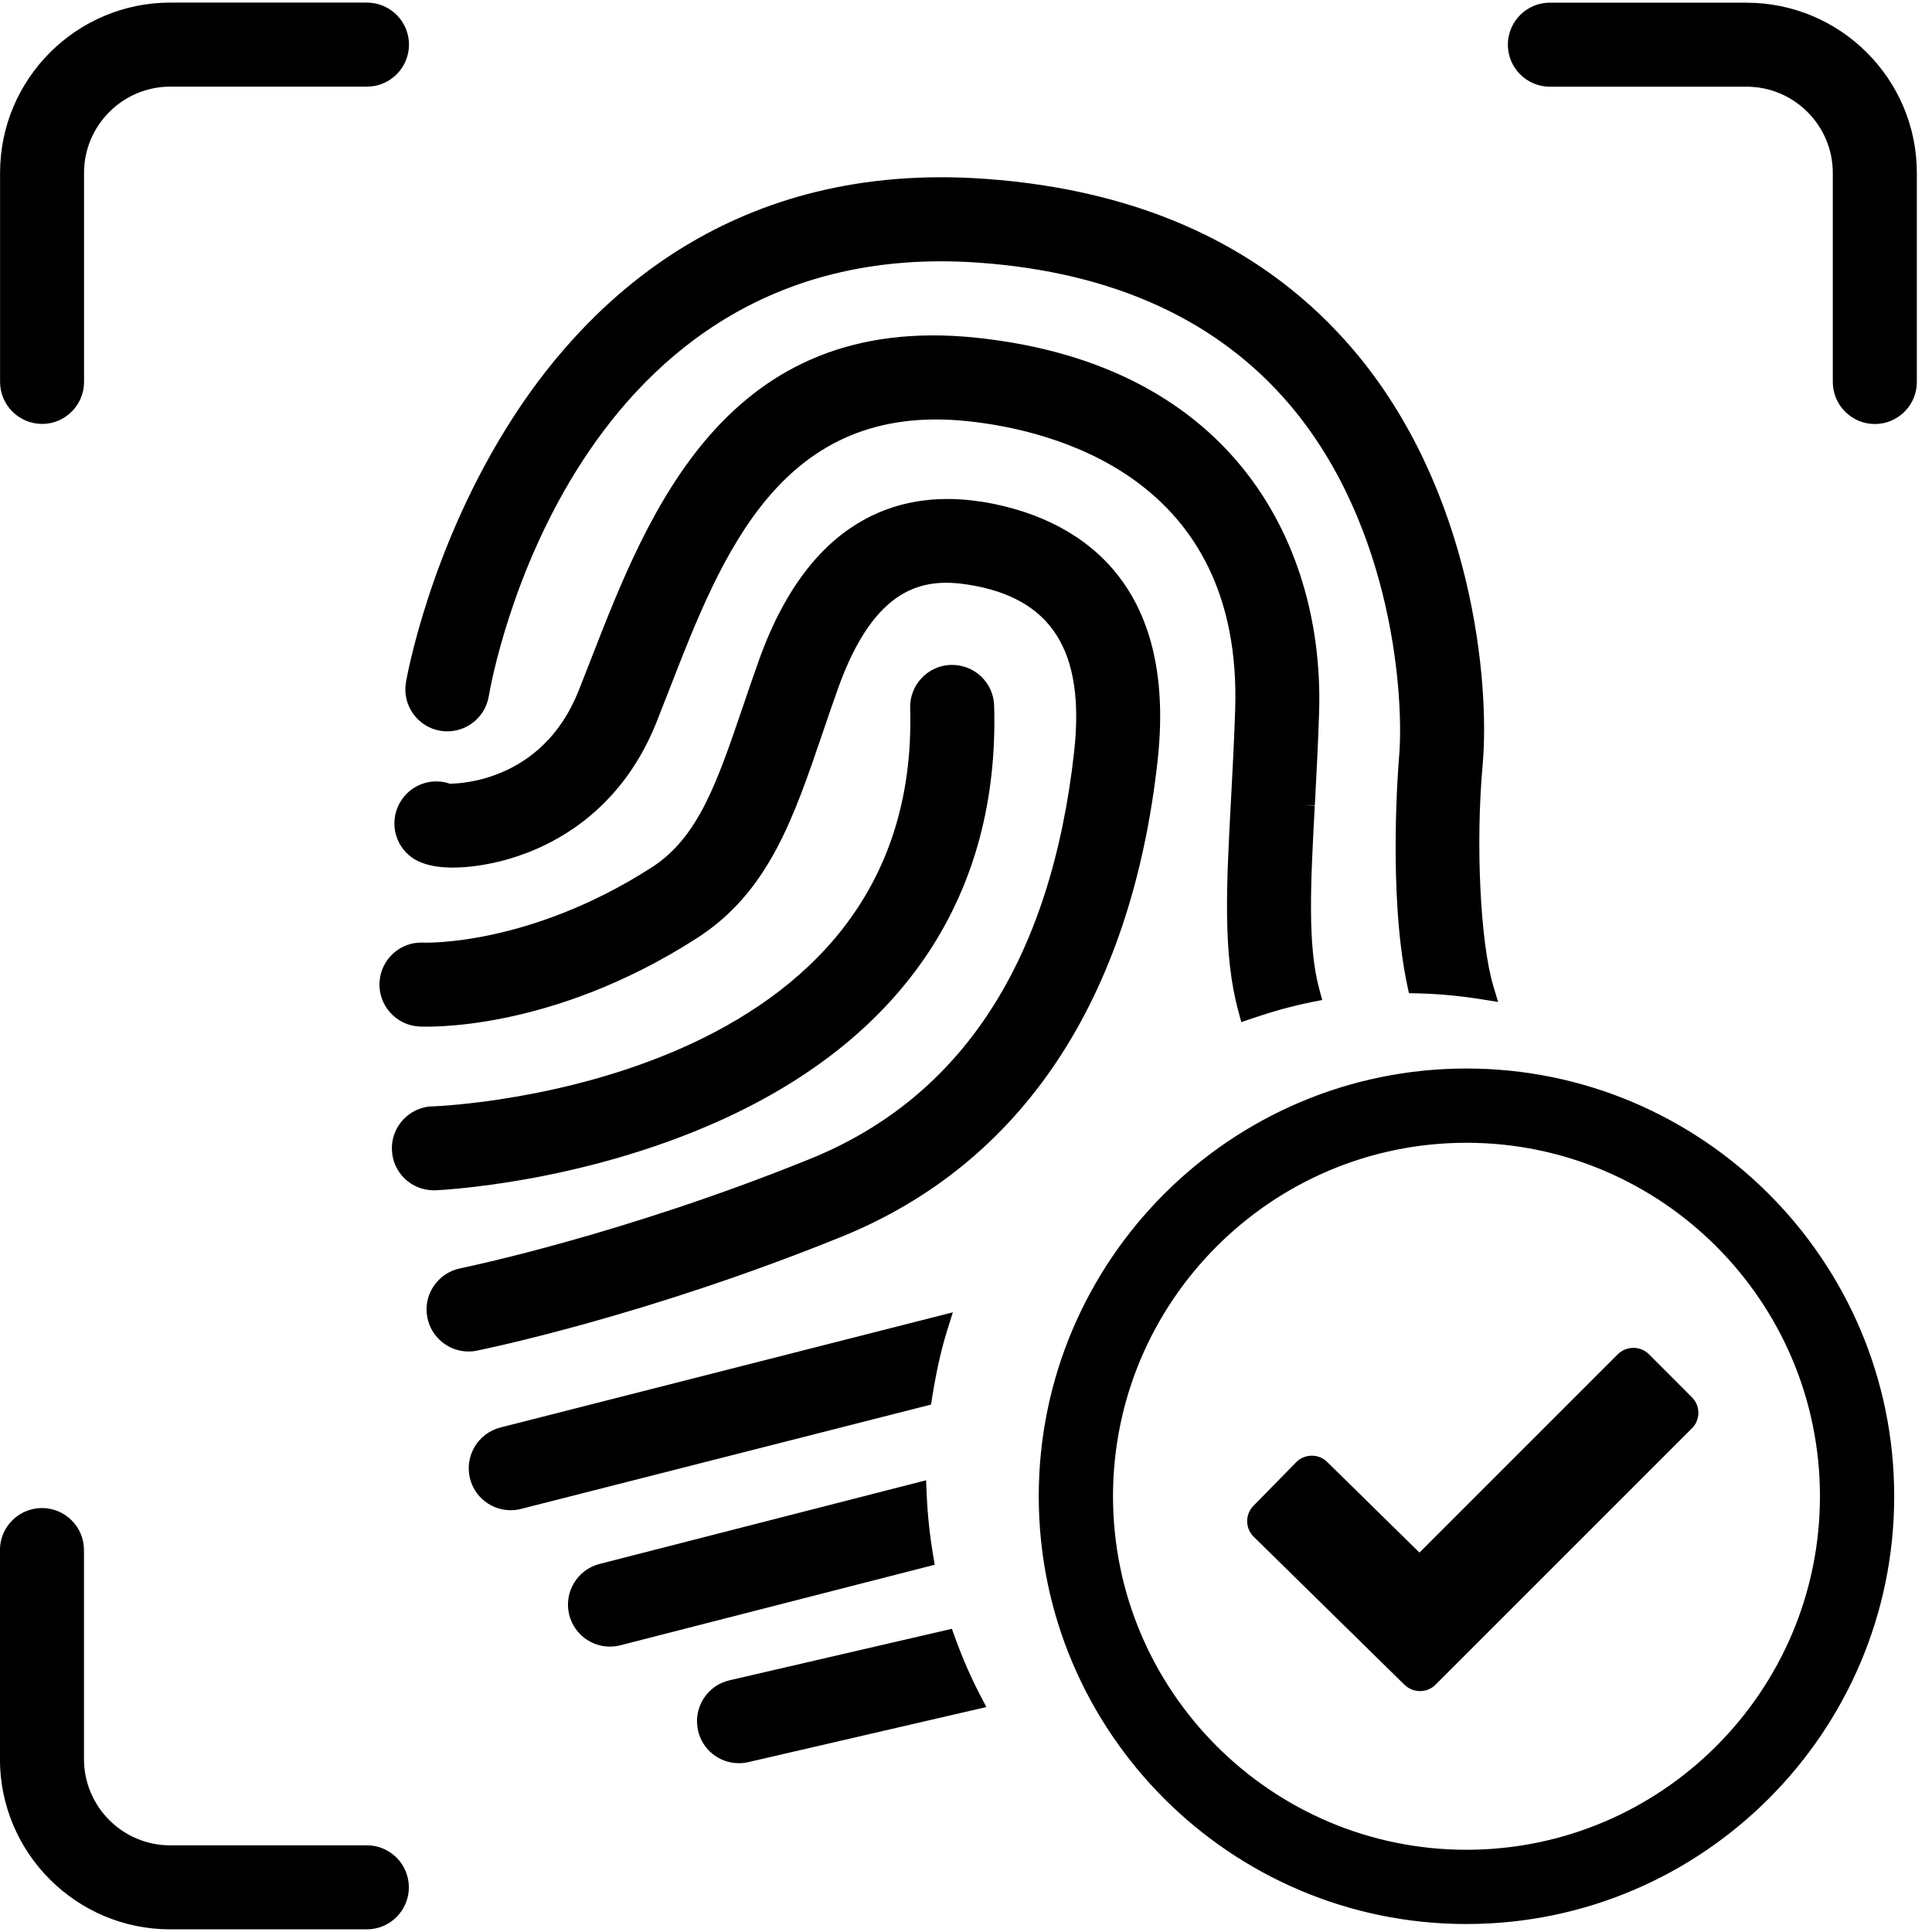 <!-- Generated by IcoMoon.io -->
<svg version="1.1" xmlns="http://www.w3.org/2000/svg" width="32" height="32" viewBox="0 0 32 32">
<title>mfa</title>
<path d="M24.557 12.674c0.123-1.363-0.164-4.553-2.137-6.875-1.441-1.696-3.496-2.651-6.106-2.837-4.149-0.296-6.534 1.976-7.804 3.934-1.405 2.166-1.783 4.386-1.787 4.408-0.063 0.378 0.193 0.737 0.571 0.8s0.737-0.192 0.801-0.57c0.053-0.313 1.367-7.667 8.12-7.183 2.223 0.159 3.954 0.949 5.145 2.35 1.737 2.044 1.897 4.915 1.812 5.848-0.002 0.022-0.19 2.226 0.135 3.764l0.029 0.137 0.14 0.003c0.347 0.008 0.694 0.040 1.061 0.098l0.276 0.044-0.080-0.268c-0.215-0.72-0.294-2.358-0.176-3.652zM21.777 13.344l-0.176-0.009 0.177 0.003c0.025-0.479 0.052-0.975 0.070-1.524 0.092-2.708-1.351-5.765-5.675-6.22-4.141-0.435-5.434 2.884-6.378 5.308l-0.215 0.548c-0.597 1.492-1.968 1.53-2.13 1.53-0.269-0.092-0.569-0.010-0.753 0.209-0.248 0.292-0.212 0.732 0.081 0.98 0.401 0.34 1.254 0.16 1.506 0.097 0.692-0.172 1.948-0.699 2.589-2.302l0.219-0.559c0.867-2.228 1.85-4.754 4.936-4.429 1.376 0.145 4.563 0.901 4.43 4.79-0.017 0.504-0.041 0.965-0.065 1.411l-0.005 0.093c-0.076 1.414-0.135 2.532 0.123 3.478l0.049 0.181 0.177-0.060c0.354-0.12 0.674-0.208 0.978-0.269l0.185-0.037-0.049-0.182c-0.197-0.729-0.143-1.748-0.074-3.038zM16.248 8.309c-1.185-0.185-2.783 0.122-3.679 2.63-0.094 0.264-0.181 0.519-0.264 0.764-0.429 1.258-0.738 2.168-1.511 2.664-2.033 1.307-3.76 1.247-3.776 1.246-0.382-0.023-0.71 0.272-0.732 0.654s0.271 0.713 0.654 0.735c0.088 0.005 2.167 0.103 4.606-1.465 1.18-0.759 1.595-1.976 2.076-3.388 0.081-0.238 0.165-0.485 0.257-0.742 0.614-1.719 1.434-1.836 2.154-1.724 1.385 0.217 1.943 1.096 1.758 2.769-0.384 3.454-1.856 5.724-4.376 6.744-3.080 1.248-5.681 1.789-5.79 1.811-0.182 0.037-0.339 0.142-0.443 0.297s-0.14 0.34-0.103 0.522c0.065 0.324 0.351 0.559 0.681 0.559 0.045 0 0.091-0.004 0.137-0.014 0.112-0.023 2.783-0.566 6.040-1.886 2.987-1.21 4.798-3.935 5.236-7.88 0.365-3.284-1.676-4.101-2.926-4.297zM7.159 18.324c-0.383 0.015-0.683 0.339-0.668 0.722 0.014 0.375 0.319 0.669 0.695 0.669 0.010 0 0.019 0 0.026-0 0.024-0.001 2.377-0.098 4.725-1.16 3.055-1.382 4.621-3.756 4.529-6.867v0c-0.005-0.186-0.083-0.358-0.218-0.486s-0.316-0.193-0.498-0.189c-0.383 0.011-0.686 0.332-0.675 0.716 0.182 6.21-7.586 6.584-7.917 6.597zM15.439 23.149c0.068-0.428 0.149-0.791 0.249-1.112l0.094-0.301-7.494 1.908c-0.372 0.095-0.597 0.474-0.503 0.846 0.078 0.309 0.356 0.524 0.674 0.524 0.058 0 0.117-0.007 0.172-0.022l6.79-1.728 0.018-0.115zM15.455 25.757c-0.056-0.328-0.092-0.672-0.107-1.022l-0.009-0.217-5.409 1.386c-0.371 0.095-0.596 0.475-0.501 0.846 0.079 0.308 0.356 0.523 0.673 0.523 0.058 0 0.117-0.008 0.173-0.022l5.207-1.334-0.027-0.16zM15.819 27.125l-0.053-0.147-3.683 0.853c-0.181 0.042-0.335 0.152-0.433 0.309s-0.129 0.344-0.088 0.525c0.073 0.317 0.352 0.539 0.677 0.539 0.053 0 0.105-0.006 0.157-0.018l3.941-0.912-0.105-0.202c-0.152-0.291-0.287-0.601-0.413-0.947zM0.696 7.022c0.383 0 0.696-0.312 0.696-0.696v-3.462c0-0.788 0.641-1.429 1.429-1.429h3.257c0.383 0 0.696-0.312 0.696-0.696s-0.312-0.696-0.696-0.696h-3.257c-1.555 0-2.82 1.265-2.82 2.82v3.462c0 0.383 0.312 0.696 0.695 0.696zM6.077 30.565h-3.257c-0.788 0-1.429-0.641-1.429-1.429v-3.462c0-0.384-0.312-0.696-0.696-0.696s-0.696 0.312-0.696 0.696v3.462c0 1.555 1.265 2.82 2.82 2.82h3.257c0.383 0 0.696-0.312 0.696-0.696s-0.312-0.696-0.696-0.696zM28.928 0.044h-3.257c-0.384 0-0.696 0.312-0.696 0.696s0.312 0.696 0.696 0.696h3.257c0.788 0 1.429 0.641 1.429 1.429v3.462c0 0.383 0.312 0.696 0.696 0.696s0.696-0.312 0.696-0.696v-3.462c-0-1.555-1.265-2.82-2.82-2.82zM24.289 31.868c-3.906 0-7.084-3.178-7.084-7.085s3.178-7.085 7.084-7.085 7.085 3.178 7.085 7.085-3.178 7.085-7.085 7.085zM24.289 18.928c-3.228 0-5.854 2.627-5.854 5.855s2.627 5.855 5.854 5.855c3.229 0 5.855-2.627 5.855-5.855s-2.626-5.855-5.855-5.855zM28.022 23.659l-4.245 4.245c-0.142 0.141-0.372 0.141-0.514 0-0.003-0.003-0.006-0.003-0.008-0.006l-2.49-2.445c-0.142-0.139-0.145-0.37-0.003-0.513l0.707-0.721c0.139-0.142 0.372-0.145 0.514-0.004l1.528 1.501 3.286-3.286c0.142-0.14 0.372-0.14 0.514 0l0.713 0.714c0.142 0.141 0.142 0.372 0 0.514z"></path>
</svg>
